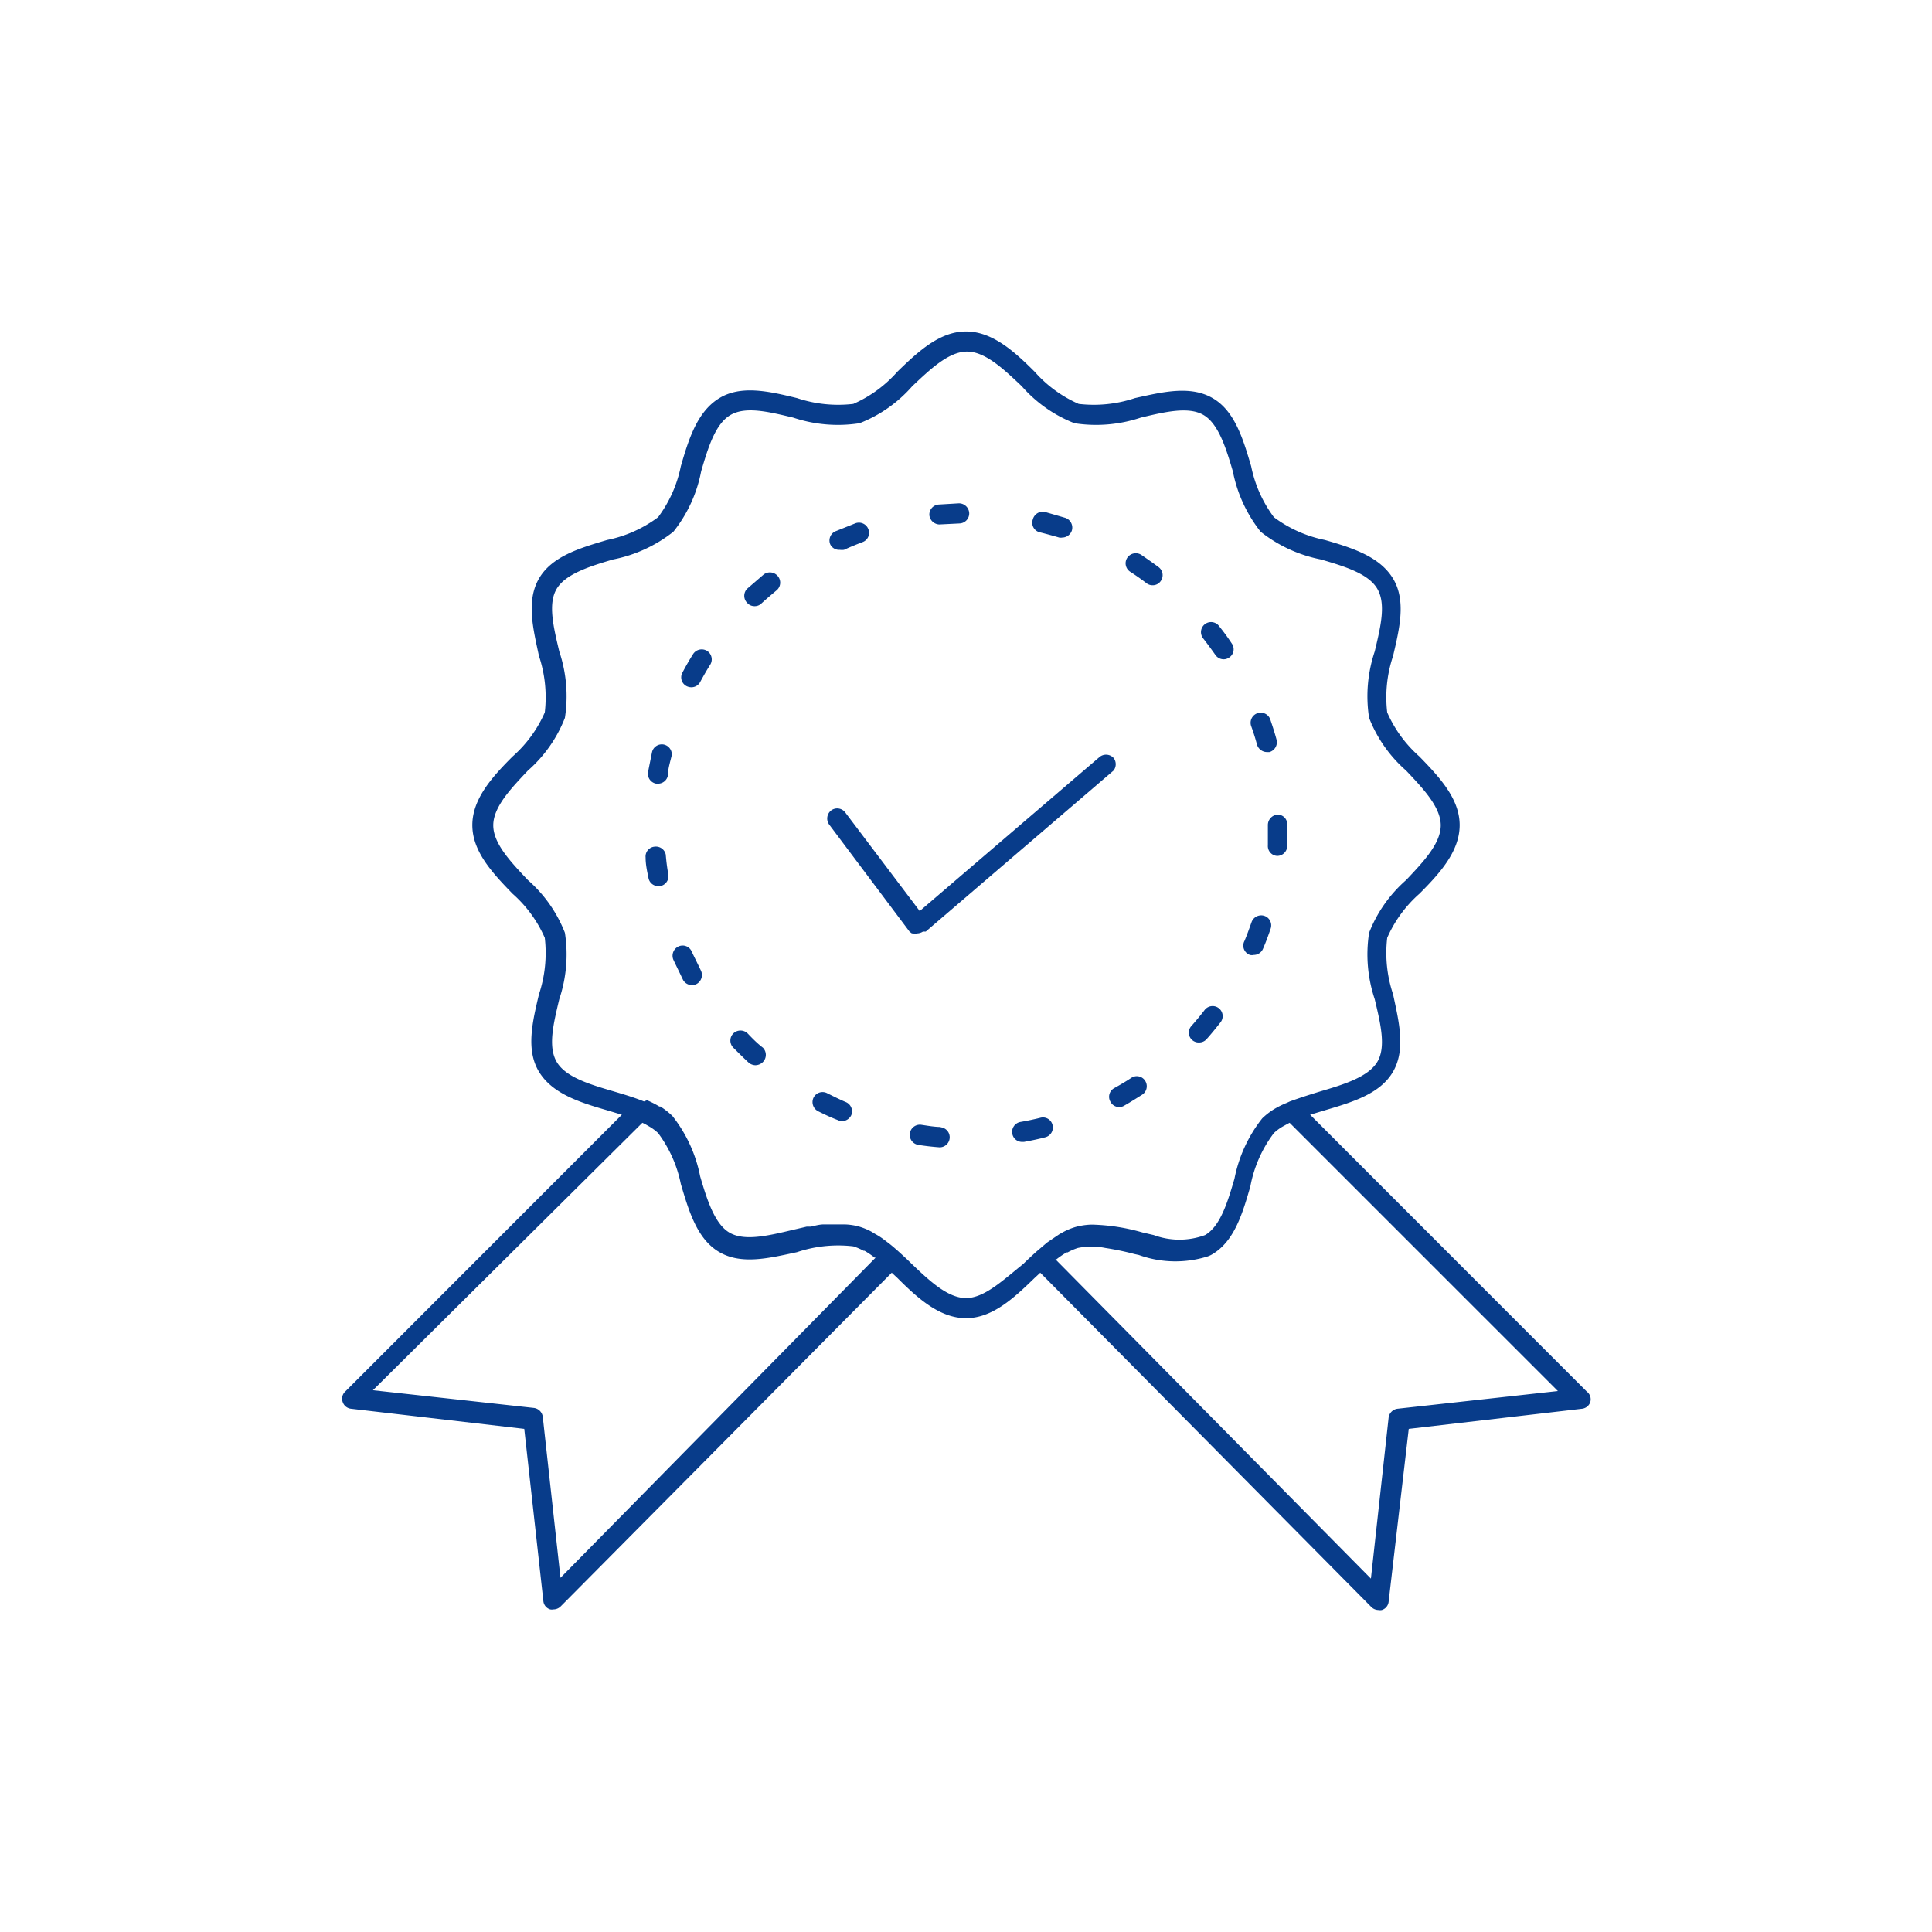 <svg viewBox="0 0 96 96" xmlns="http://www.w3.org/2000/svg"><g data-name="Quality Product"><path d="M78.85 69.15 65.1 55.39l.73-.22c1.35-.4 2.75-.81 3.39-1.92s.29-2.49 0-3.85a6.44 6.44 0 0 1-.29-2.8 6.28 6.28 0 0 1 1.6-2.19c1-1 2-2.1 2-3.41s-1-2.38-2-3.41a6.28 6.28 0 0 1-1.6-2.19 6.44 6.44 0 0 1 .29-2.8c.32-1.36.66-2.76 0-3.85s-2-1.52-3.39-1.92a6.31 6.31 0 0 1-2.53-1.13 6.31 6.31 0 0 1-1.13-2.53c-.4-1.35-.81-2.75-1.92-3.39s-2.49-.3-3.85 0a6.44 6.44 0 0 1-2.8.29 6.28 6.28 0 0 1-2.19-1.6c-1-1-2.1-2-3.41-2s-2.38 1-3.41 2a6.28 6.28 0 0 1-2.19 1.6 6.44 6.44 0 0 1-2.8-.29c-1.36-.33-2.76-.66-3.85 0s-1.52 2-1.92 3.39a6.31 6.31 0 0 1-1.13 2.53 6.31 6.31 0 0 1-2.53 1.13c-1.35.4-2.75.81-3.39 1.92s-.29 2.49 0 3.84a6.5 6.5 0 0 1 .29 2.81 6.28 6.28 0 0 1-1.6 2.19c-1 1-2 2.1-2 3.41s1 2.38 2 3.41a6.28 6.28 0 0 1 1.6 2.19 6.5 6.5 0 0 1-.29 2.81c-.32 1.35-.66 2.75 0 3.84s2 1.52 3.39 1.92l.73.22-13.75 13.76a.48.48 0 0 0-.12.52.49.49 0 0 0 .41.33l8.61 1 .95 8.56a.48.48 0 0 0 .34.41.41.41 0 0 0 .16 0 .51.51 0 0 0 .36-.15l16.45-16.58.28.26c1 1 2.1 2 3.41 2s2.38-1 3.41-2l.28-.26 16.45 16.61a.51.51 0 0 0 .36.15.45.45 0 0 0 .16 0 .48.48 0 0 0 .34-.41L70 71l8.61-1a.49.49 0 0 0 .41-.33.48.48 0 0 0-.17-.52Zm-51 9.25-.88-8a.51.51 0 0 0-.44-.44l-8-.88 13.39-13.29.16.08.19.11a2.4 2.4 0 0 1 .43.32 6.31 6.31 0 0 1 1.13 2.53c.4 1.35.81 2.75 1.92 3.39s2.49.29 3.85 0a6.44 6.44 0 0 1 2.8-.29 2.81 2.81 0 0 1 .51.22h.05a4.44 4.44 0 0 1 .5.34h.05ZM48 64.5c-.91 0-1.83-.87-2.72-1.72-.21-.21-.43-.41-.65-.61-.17-.15-.34-.3-.53-.44l-.17-.13a3.46 3.46 0 0 0-.45-.29l-.18-.11a3.18 3.18 0 0 0-.64-.26 3 3 0 0 0-.73-.1H40.94c-.21 0-.43.06-.64.11h-.21l-.73.17c-1.22.29-2.37.56-3.11.13s-1.12-1.64-1.46-2.8a7 7 0 0 0-1.38-3 3.68 3.68 0 0 0-.6-.47h-.05a4.94 4.94 0 0 0-.61-.31l-.15.06c-.49-.2-1-.35-1.54-.51-1.16-.34-2.36-.7-2.8-1.46s-.16-1.89.13-3.11a7 7 0 0 0 .28-3.3 6.73 6.73 0 0 0-1.84-2.62c-.84-.89-1.72-1.81-1.72-2.72s.88-1.83 1.72-2.72a6.73 6.73 0 0 0 1.84-2.62 7 7 0 0 0-.28-3.3c-.29-1.22-.57-2.37-.13-3.11s1.64-1.12 2.8-1.46a7 7 0 0 0 3-1.38 6.88 6.88 0 0 0 1.38-3c.34-1.16.7-2.36 1.46-2.8s1.89-.16 3.11.13a7 7 0 0 0 3.3.28 6.73 6.73 0 0 0 2.62-1.84c.89-.84 1.81-1.72 2.72-1.72s1.83.88 2.72 1.72a6.73 6.73 0 0 0 2.62 1.84 7 7 0 0 0 3.3-.28c1.22-.29 2.37-.56 3.11-.13s1.12 1.64 1.46 2.8a7 7 0 0 0 1.38 3 7 7 0 0 0 3 1.38c1.16.34 2.36.7 2.8 1.46s.16 1.89-.13 3.11a7 7 0 0 0-.28 3.3 6.73 6.73 0 0 0 1.84 2.62c.84.89 1.72 1.81 1.72 2.72s-.88 1.83-1.72 2.72a6.73 6.73 0 0 0-1.84 2.62 7 7 0 0 0 .28 3.3c.29 1.22.57 2.37.13 3.11s-1.64 1.12-2.8 1.46c-.52.16-1 .31-1.55.51l-.15.07a4.33 4.33 0 0 0-.61.3 3.38 3.38 0 0 0-.61.47 7 7 0 0 0-1.38 3c-.34 1.16-.7 2.36-1.46 2.8a3.68 3.68 0 0 1-2.55 0l-.56-.13a9.9 9.9 0 0 0-2.52-.39 3.34 3.34 0 0 0-.78.11 3.18 3.18 0 0 0-.64.26l-.18.1-.46.31-.16.11-.53.45c-.22.2-.44.4-.65.61-1.02.82-1.94 1.7-2.85 1.7ZM69.44 70a.51.51 0 0 0-.44.44l-.88 8-15.68-15.87h.06a4.44 4.44 0 0 1 .5-.34h.05a2.81 2.81 0 0 1 .51-.22 3.43 3.43 0 0 1 1.36 0c.46.07 1 .18 1.44.3l.23.05a5.36 5.36 0 0 0 3.42.07 1.21 1.21 0 0 0 .2-.09c1.11-.64 1.52-2 1.92-3.39a6.31 6.31 0 0 1 1.17-2.65 2.4 2.4 0 0 1 .43-.32l.2-.11.15-.08 13.33 13.33Z" fill="#083c8a" class="fill-000000"></path><path d="M33 37a.5.5 0 0 0-.6.37c-.07.35-.14.69-.2 1a.5.5 0 0 0 .41.57h.08a.5.5 0 0 0 .5-.42c0-.33.11-.65.19-1A.5.5 0 0 0 33 37ZM32.53 42.07a.49.49 0 0 0-.45.54c0 .36.08.71.14 1a.49.49 0 0 0 .49.42h.09a.5.5 0 0 0 .41-.57c-.06-.33-.1-.65-.13-1a.5.5 0 0 0-.55-.39ZM34.37 47.28a.49.49 0 0 0-.66-.25.51.51 0 0 0-.25.66c.15.32.31.64.48 1a.51.51 0 0 0 .44.26.53.53 0 0 0 .24-.06.51.51 0 0 0 .2-.68c-.16-.34-.31-.63-.45-.93ZM37.15 51.35a.51.51 0 0 0-.71 0 .5.5 0 0 0 0 .71c.25.25.5.5.76.74a.53.53 0 0 0 .34.13.54.54 0 0 0 .37-.16.51.51 0 0 0 0-.71c-.3-.23-.53-.47-.76-.71ZM35.13 32.34a.51.51 0 0 0-.69.16c-.19.3-.36.6-.53.92a.49.49 0 0 0 .2.67.53.53 0 0 0 .24.06.49.49 0 0 0 .44-.26c.16-.29.32-.58.5-.86a.5.5 0 0 0-.16-.69ZM59.58 51.8a.49.49 0 0 0 .37-.16c.24-.27.46-.54.68-.82a.5.5 0 1 0-.79-.61c-.2.26-.41.51-.63.76a.49.49 0 0 0 .37.83ZM62.46 37a.52.52 0 0 0 .49.37h.13a.51.51 0 0 0 .35-.62c-.09-.34-.2-.67-.31-1a.5.5 0 1 0-.95.33c.11.3.21.62.29.92ZM62.11 47.45a.43.43 0 0 0 .19 0 .5.5 0 0 0 .46-.31c.14-.32.26-.65.38-1a.5.5 0 0 0-.31-.63.51.51 0 0 0-.64.31c-.11.31-.22.62-.35.93a.49.49 0 0 0 .27.7ZM60.39 32.54a.5.5 0 0 0 .41.22.47.47 0 0 0 .28-.09.49.49 0 0 0 .13-.69 10.25 10.25 0 0 0-.62-.85.5.5 0 1 0-.79.61c.2.26.4.53.59.8ZM63 41v1a.49.49 0 0 0 .46.53.5.5 0 0 0 .5-.46V40.94a.47.47 0 0 0-.5-.46.52.52 0 0 0-.46.52ZM46.78 56c-.33 0-.66-.06-1-.11a.5.5 0 1 0-.14 1q.51.08 1.05.12a.5.5 0 0 0 0-1ZM41.73 27.32a.78.78 0 0 0 .21 0c.3-.14.6-.26.91-.38a.49.49 0 0 0 .3-.64.5.5 0 0 0-.64-.3l-1 .4a.5.5 0 0 0-.25.66.49.49 0 0 0 .47.26ZM42 54.75c-.3-.13-.6-.28-.9-.43a.5.5 0 0 0-.67.21.51.51 0 0 0 .21.68c.32.16.63.31 1 .45a.46.46 0 0 0 .2.05.52.52 0 0 0 .46-.3.5.5 0 0 0-.3-.66ZM51.94 56.51a.5.5 0 0 0 .36-.61.49.49 0 0 0-.6-.36c-.32.08-.65.15-1 .21a.5.5 0 0 0-.4.58.49.49 0 0 0 .49.41h.09c.38-.07.72-.14 1.06-.23ZM46.67 26.06l1-.05a.5.5 0 0 0 .49-.51.51.51 0 0 0-.52-.49l-1 .06a.5.5 0 0 0-.46.54.52.52 0 0 0 .49.45ZM56.16 28.41q.42.27.81.57a.49.49 0 0 0 .3.1.48.48 0 0 0 .4-.2.5.5 0 0 0-.1-.7c-.28-.21-.57-.41-.86-.61a.51.51 0 0 0-.7.15.5.5 0 0 0 .15.69ZM37.93 28.56l-.8.69a.5.5 0 0 0 0 .71.48.48 0 0 0 .36.16.47.47 0 0 0 .34-.13c.25-.23.5-.44.75-.65a.5.5 0 0 0 .08-.7.51.51 0 0 0-.73-.08ZM56.21 53.56c-.27.18-.56.35-.85.51a.49.49 0 0 0-.18.68.49.49 0 0 0 .43.26.47.47 0 0 0 .25-.07c.3-.17.6-.36.9-.55a.5.5 0 0 0 .14-.69.49.49 0 0 0-.69-.14ZM51.63 26.44q.49.12 1 .27a.4.4 0 0 0 .15 0 .51.51 0 0 0 .48-.35.51.51 0 0 0-.33-.63l-1-.29a.51.51 0 0 0-.61.37.49.49 0 0 0 .31.63ZM55.34 37.67a.51.51 0 0 0-.71-.05l-8.93 7.65-3.7-4.9a.5.5 0 0 0-.7-.1.51.51 0 0 0-.1.7l4 5.33.11.08h.06a.54.54 0 0 0 .21 0 .55.55 0 0 0 .28-.09H46l9.33-8a.51.51 0 0 0 .01-.62Z" fill="#083c8a" class="fill-000000"></path></g></svg>